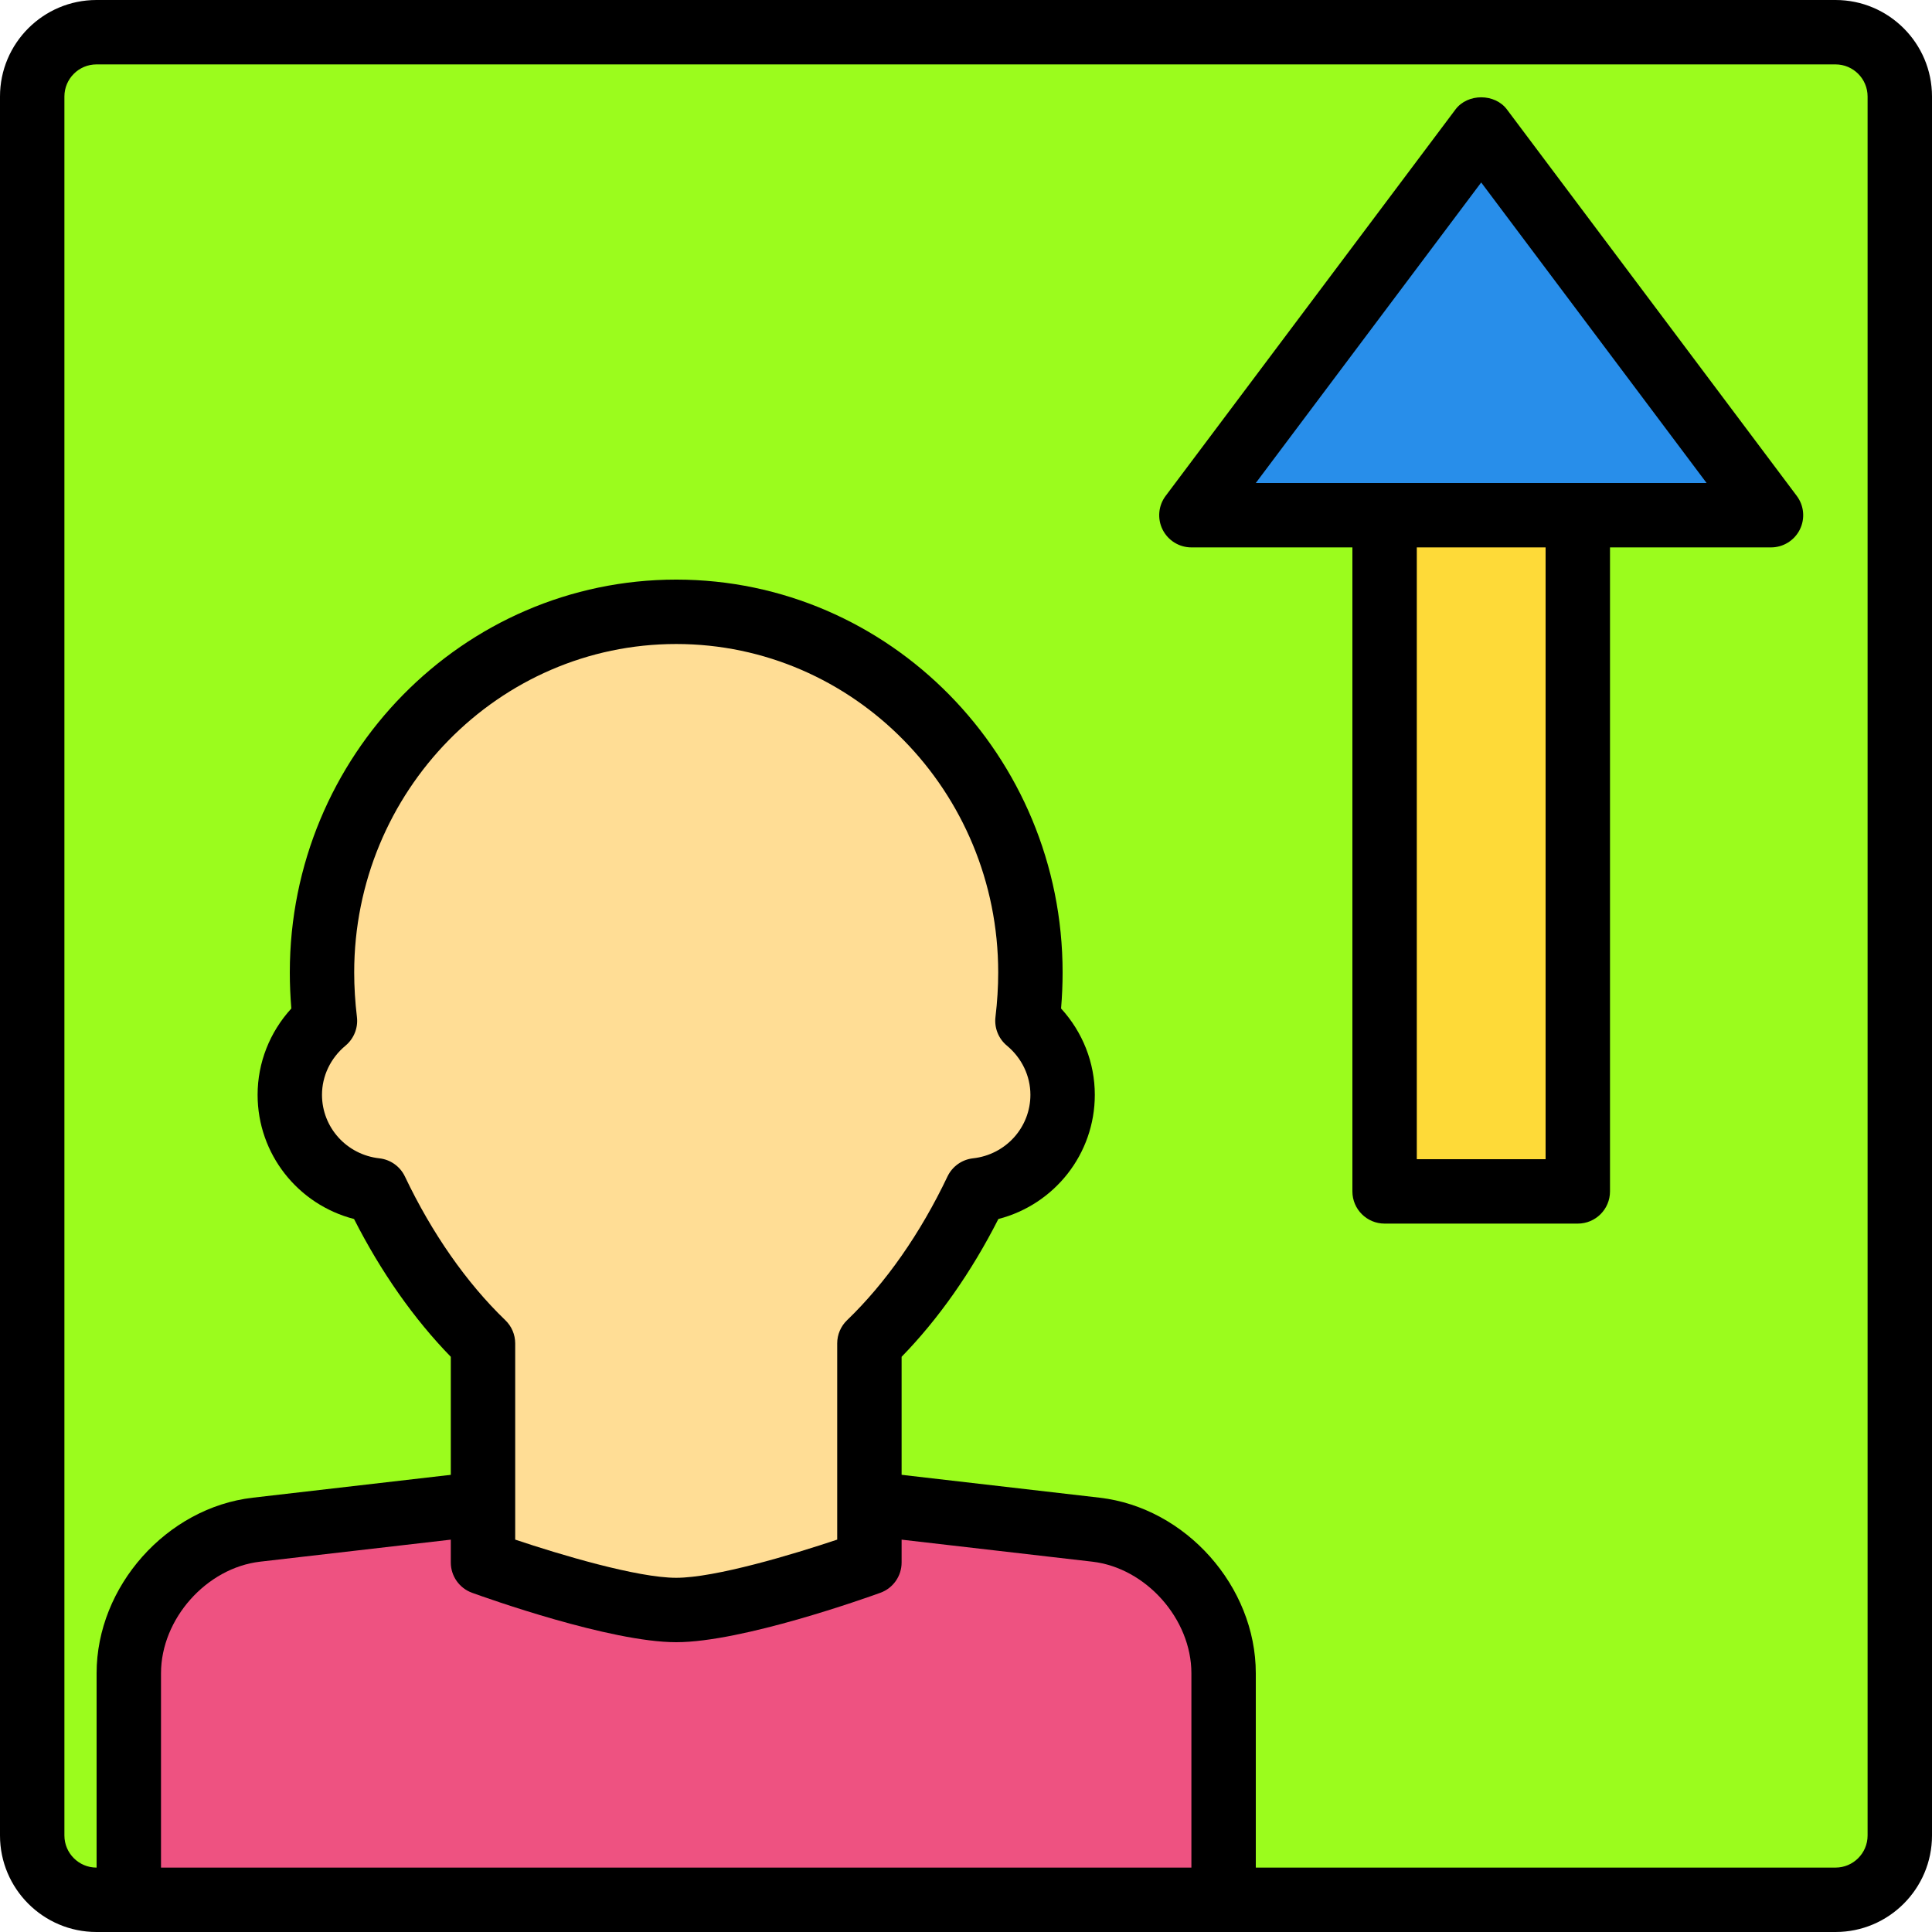 <?xml version="1.0" encoding="iso-8859-1"?>
<!-- Generator: Adobe Illustrator 19.0.0, SVG Export Plug-In . SVG Version: 6.00 Build 0)  -->
<svg version="1.1" id="Capa_1" xmlns="http://www.w3.org/2000/svg" xmlns:xlink="http://www.w3.org/1999/xlink" x="0px" y="0px"
	 viewBox="0 0 409.6 409.6" style="enable-background:new 0 0 409.6 409.6;" xml:space="preserve">
<path style="fill:#9BFC1D;" d="M6.827,20.456c0-7.528,6.06-13.629,13.629-13.629h368.688c7.526,0,13.629,6.06,13.629,13.629v368.688
	c0,7.526-6.06,13.629-13.629,13.629H20.456c-7.526,0-13.629-6.062-13.629-13.629V20.456z"/>
<path d="M389.147,409.6H20.453C9.173,409.6,0,400.423,0,389.144V20.456C0,9.177,9.173,0,20.453,0h368.693
	C400.427,0,409.6,9.177,409.6,20.456v368.686C409.6,400.423,400.427,409.6,389.147,409.6z M20.453,13.653
	c-3.746,0-6.799,3.053-6.799,6.803v368.686c0,3.75,3.053,6.803,6.799,6.803h368.693c3.746,0,6.799-3.053,6.799-6.803V20.456
	c0-3.75-3.053-6.803-6.799-6.803H20.453z"/>
<path style="fill:#EE5281;" d="M27.307,354.739c0-15.08,12.201-28.715,27.063-30.432l88.991-10.281l88.991,10.281
	c14.945,1.725,27.063,15.398,27.063,30.432v48.034H27.307V354.739z"/>
<path d="M259.413,409.6H27.307c-3.773,0-6.827-3.057-6.827-6.827v-48.034c0-18.413,14.853-35.106,33.101-37.214l88.994-10.279
	c0.532-0.06,1.039-0.06,1.574,0l88.994,10.279c18.251,2.108,33.097,18.804,33.097,37.214v48.034
	C266.24,406.543,263.187,409.6,259.413,409.6z M34.133,395.947h218.453v-41.207c0-11.503-9.627-22.337-21.019-23.653l-88.207-10.187
	l-88.207,10.187c-11.392,1.318-21.019,12.15-21.019,23.653V395.947z"/>
<path style="fill:#FFDD95;" d="M225.28,232.107c0-6.333-2.935-11.923-7.45-15.681c0.411-3.482,0.623-6.915,0.623-10.267
	c0-42.223-33.62-76.452-75.093-76.452c-41.472,0-75.093,34.229-75.093,76.452c0,3.352,0.212,6.787,0.623,10.267
	c-4.514,3.758-7.45,9.347-7.45,15.681c0,10.544,7.999,19.125,18.241,20.255c5.815,12.213,13.512,23.588,22.719,32.451v46.454
	c0,0,27.767,10.068,40.96,10.068c13.193,0,40.96-10.068,40.96-10.068v-46.454c9.209-8.863,16.905-20.238,22.719-32.451
	C217.283,251.232,225.28,242.65,225.28,232.107z"/>
<path d="M143.36,348.16c-13.986,0-40.327-9.407-43.286-10.481c-2.7-0.98-4.5-3.543-4.5-6.415V287.65
	c-7.799-7.997-14.821-17.997-20.514-29.21c-11.892-3.063-20.446-13.775-20.446-26.334c0-6.799,2.574-13.29,7.153-18.297
	c-0.22-2.596-0.326-5.159-0.326-7.649c0-45.92,36.746-83.28,81.92-83.28s81.92,37.361,81.92,83.28c0,2.49-0.106,5.053-0.326,7.649
	c4.579,5.007,7.153,11.498,7.153,18.297c0,12.559-8.554,23.27-20.446,26.334c-5.693,11.213-12.713,21.214-20.514,29.21v43.614
	c0,2.874-1.801,5.437-4.5,6.417C183.687,338.753,157.346,348.16,143.36,348.16z M109.227,326.41
	c9.433,3.166,25.873,8.096,34.133,8.096c8.26,0,24.701-4.931,34.133-8.096v-41.6c0-1.857,0.753-3.63,2.094-4.917
	c8.201-7.893,15.56-18.43,21.287-30.467c1.021-2.137,3.067-3.593,5.42-3.854c6.932-0.763,12.16-6.554,12.16-13.467
	c0-3.994-1.819-7.793-4.994-10.429c-1.773-1.48-2.686-3.756-2.413-6.057c0.387-3.234,0.58-6.417,0.58-9.46
	c-0.002-38.391-30.628-69.625-68.268-69.625s-68.267,31.234-68.267,69.627c0,3.043,0.193,6.226,0.58,9.46
	c0.273,2.301-0.64,4.577-2.413,6.057c-3.174,2.637-4.994,6.436-4.994,10.429c0,6.914,5.226,12.703,12.16,13.467
	c2.353,0.259,4.4,1.717,5.42,3.854c5.726,12.037,13.087,22.574,21.287,30.467c1.34,1.287,2.094,3.06,2.094,4.917v41.598H109.227z
	 M184.32,331.264h0.067H184.32z"/>
<rect x="293.547" y="95.573" style="fill:#FEDA38;" width="40.96" height="157.013"/>
<path d="M334.507,259.413h-40.96c-3.773,0-6.827-3.057-6.827-6.827V95.573c0-3.77,3.053-6.827,6.827-6.827h40.96
	c3.773,0,6.827,3.057,6.827,6.827v157.013C341.333,256.357,338.28,259.413,334.507,259.413z M300.373,245.76h27.307V102.4h-27.307
	V245.76z"/>
<polygon style="fill:#288EEA;" points="314.027,27.307 375.467,109.227 252.587,109.227 "/>
<path d="M375.467,116.053h-122.88c-2.587,0-4.946-1.459-6.106-3.773c-1.154-2.313-0.906-5.081,0.647-7.149l61.44-81.92
	c2.574-3.441,8.347-3.441,10.919,0l61.44,81.92c1.553,2.07,1.801,4.837,0.647,7.149
	C380.413,114.594,378.054,116.053,375.467,116.053z M266.24,102.4h95.573l-47.787-63.717L266.24,102.4z"/>
<g>
</g>
<g>
</g>
<g>
</g>
<g>
</g>
<g>
</g>
<g>
</g>
<g>
</g>
<g>
</g>
<g>
</g>
<g>
</g>
<g>
</g>
<g>
</g>
<g>
</g>
<g>
</g>
<g>
</g>
</svg>
